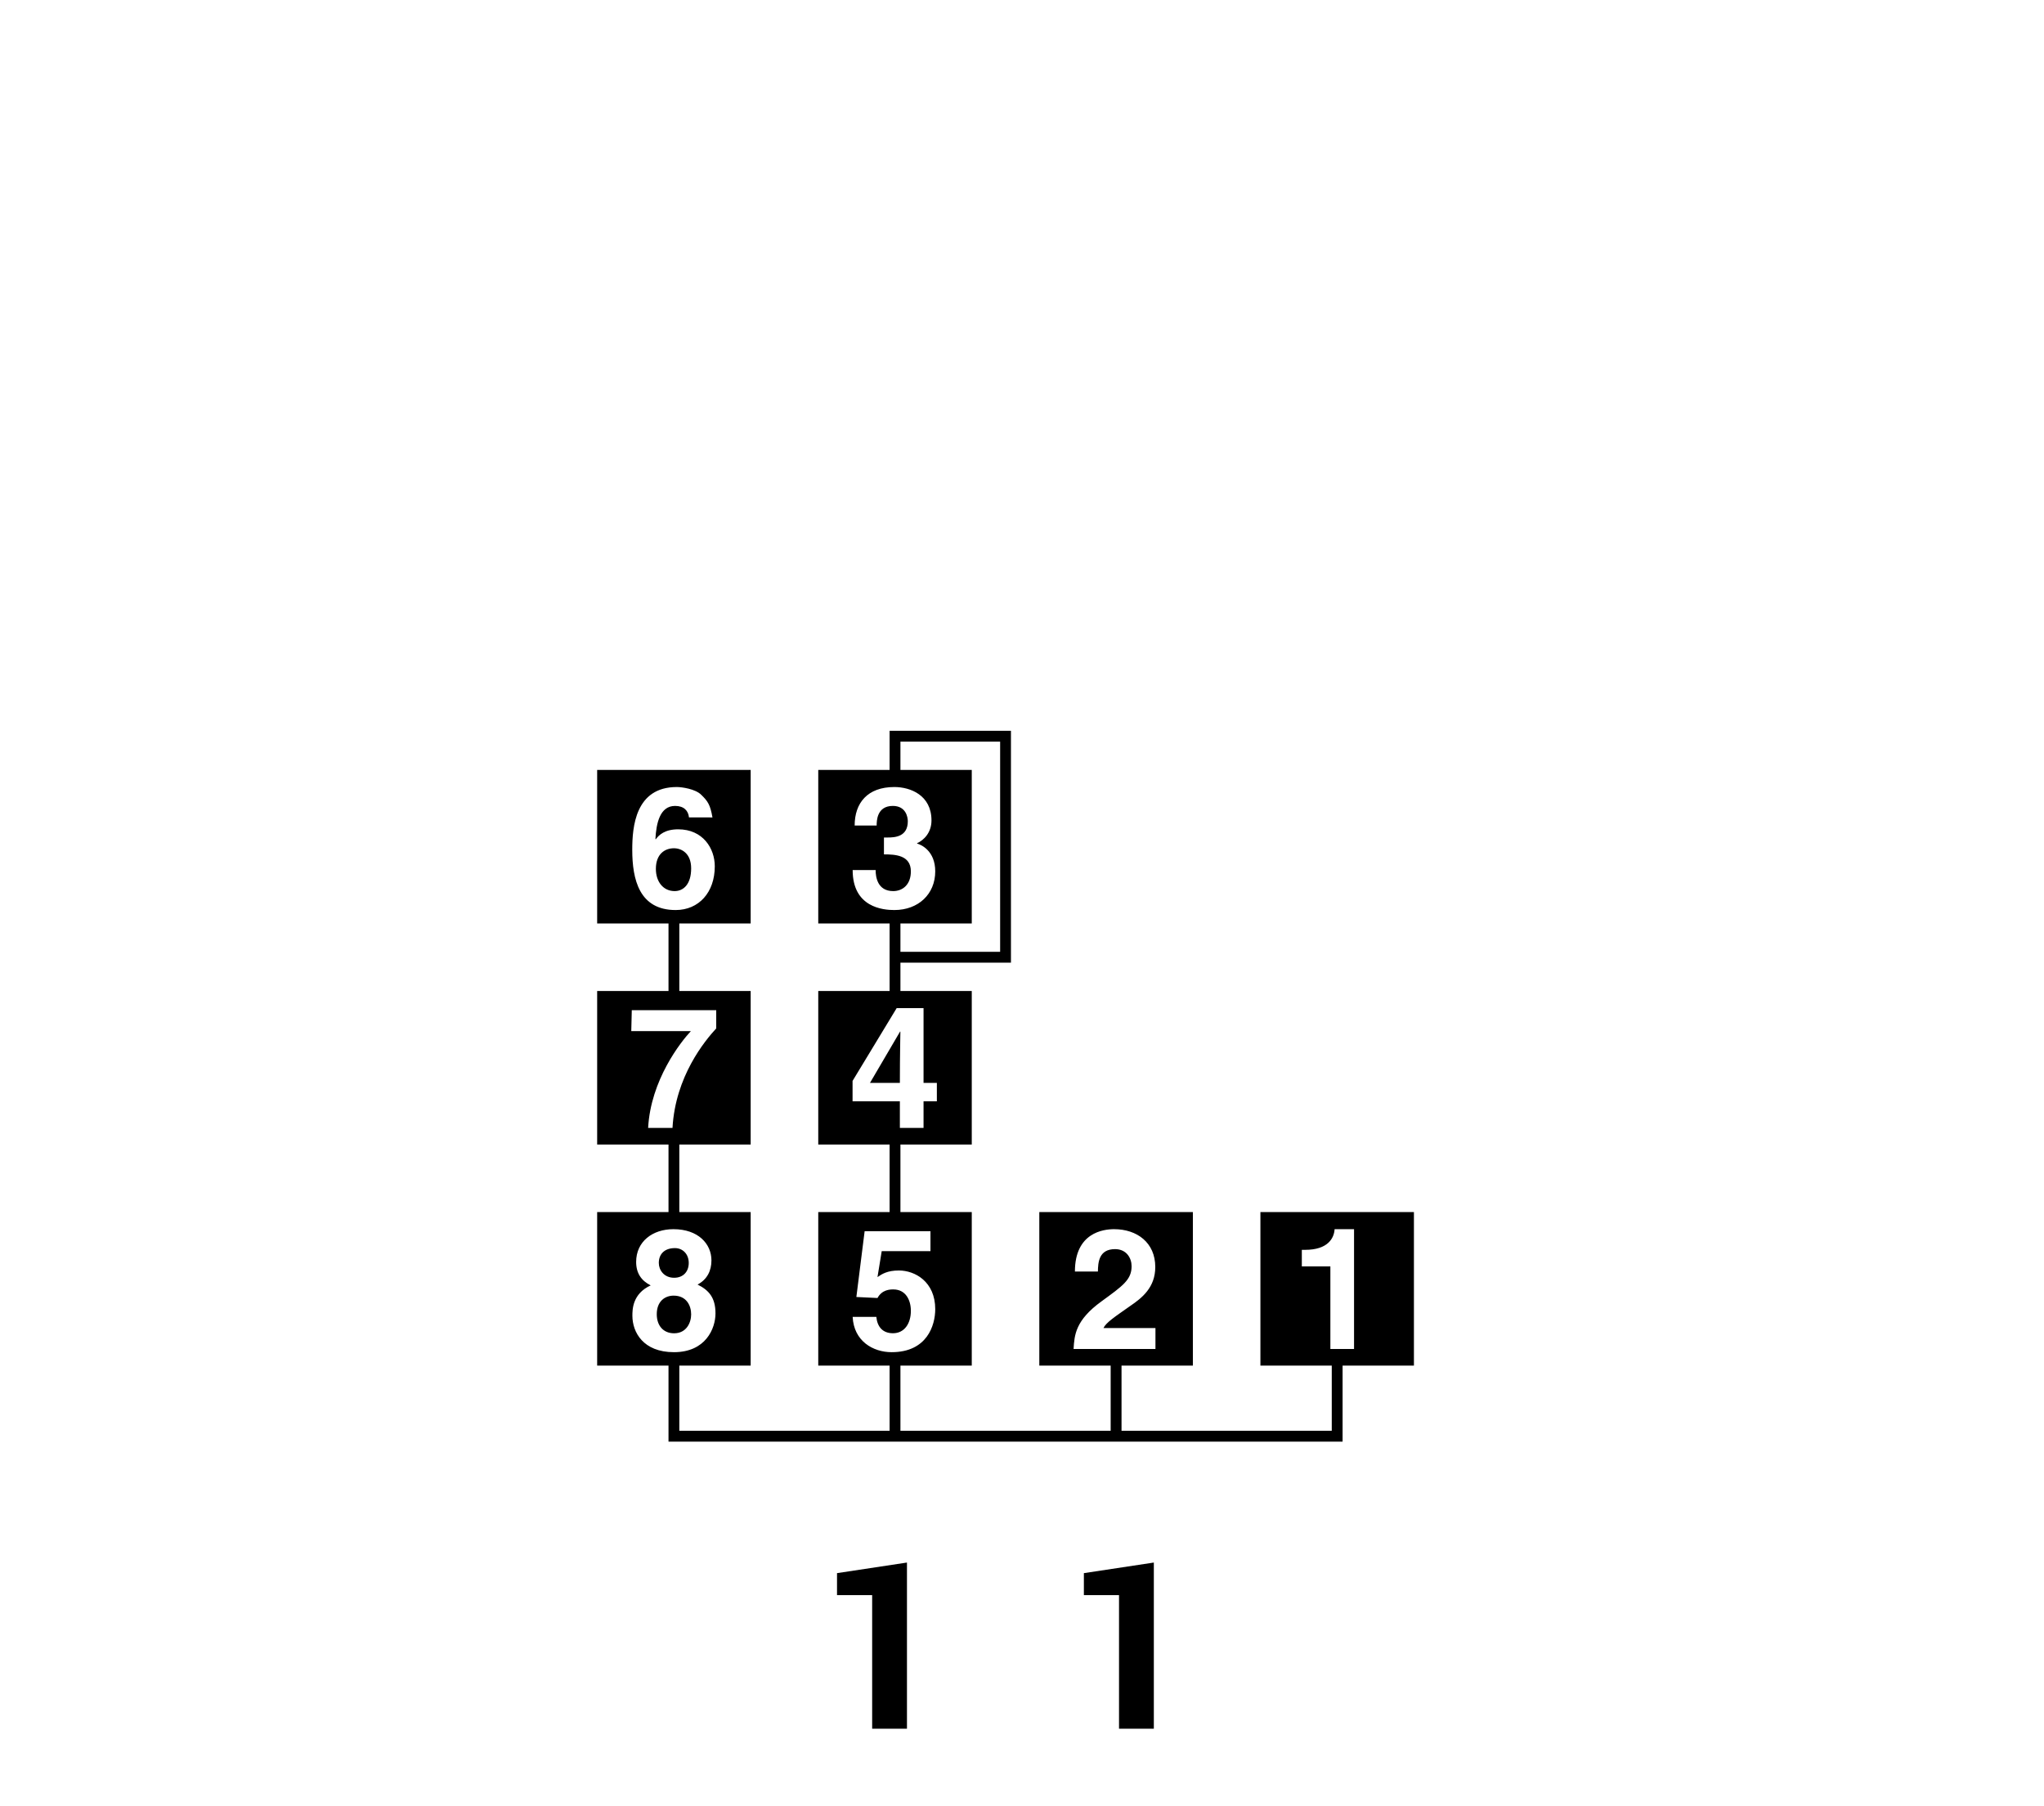 <?xml version="1.0" encoding="UTF-8"?>
<svg xmlns="http://www.w3.org/2000/svg" xmlns:xlink="http://www.w3.org/1999/xlink" width="172" height="152" viewBox="0 0 172 152">
<path fill-rule="nonzero" fill="rgb(0%, 0%, 0%)" fill-opacity="1" d="M 73.391 134.234 L 70.434 134.234 L 70.434 132.383 L 76.32 131.492 L 76.32 145.477 L 73.391 145.477 Z M 73.391 134.234 "/>
<path fill-rule="nonzero" fill="rgb(0%, 0%, 0%)" fill-opacity="1" d="M 94.164 134.234 L 91.207 134.234 L 91.207 132.383 L 97.094 131.492 L 97.094 145.477 L 94.164 145.477 Z M 94.164 134.234 "/>
<path fill-rule="nonzero" fill="rgb(0%, 0%, 0%)" fill-opacity="1" d="M 56.684 109.031 C 55.961 109.031 55.266 109.5 55.266 110.594 C 55.266 111.559 55.82 112.199 56.727 112.199 C 57.762 112.199 58.16 111.305 58.16 110.609 C 58.16 109.898 57.789 109.031 56.684 109.031 "/>
<path fill-rule="nonzero" fill="rgb(0%, 0%, 0%)" fill-opacity="1" d="M 113.941 113.52 L 111.949 113.52 L 111.949 106.57 L 109.547 106.57 L 109.547 105.176 L 109.832 105.176 C 111.75 105.176 112.262 104.188 112.305 103.438 L 113.941 103.438 Z M 90.34 113.52 C 90.41 112.34 90.496 111.105 92.684 109.516 C 94.5 108.195 95.223 107.688 95.223 106.551 C 95.223 105.883 94.801 105.117 93.832 105.117 C 92.445 105.117 92.402 106.266 92.387 107.004 L 90.453 107.004 C 90.453 103.723 92.855 103.438 93.75 103.438 C 95.68 103.438 97.215 104.574 97.215 106.621 C 97.215 108.352 96.09 109.23 95.109 109.898 C 93.777 110.836 93.082 111.289 92.855 111.758 L 97.23 111.758 L 97.23 113.52 Z M 71.75 110.82 L 73.742 110.82 C 73.824 111.645 74.266 112.195 75.145 112.195 C 76.098 112.195 76.648 111.387 76.648 110.309 C 76.648 109.414 76.223 108.508 75.172 108.508 C 74.902 108.508 74.223 108.52 73.84 109.23 L 72.062 109.145 L 72.758 103.609 L 78.297 103.609 L 78.297 105.289 L 74.195 105.289 L 73.84 107.469 C 74.211 107.215 74.664 106.914 75.641 106.914 C 76.988 106.914 78.699 107.852 78.699 110.168 C 78.699 111.547 78 113.789 75.031 113.789 C 73.457 113.789 71.848 112.852 71.75 110.82 M 71.742 92.68 L 71.742 90.961 L 75.453 84.836 L 77.715 84.836 L 77.715 91.129 L 78.836 91.129 L 78.836 92.68 L 77.715 92.68 L 77.715 94.918 L 75.723 94.918 L 75.723 92.68 Z M 71.75 73.219 L 73.699 73.219 L 73.684 73.23 C 73.684 73.77 73.824 74.988 75.16 74.988 C 75.953 74.988 76.648 74.449 76.648 73.328 C 76.648 71.953 75.316 71.898 74.383 71.898 L 74.383 70.477 L 74.707 70.477 C 75.301 70.477 76.391 70.418 76.391 69.113 C 76.391 68.746 76.223 67.82 75.129 67.82 C 73.77 67.82 73.77 69.113 73.77 69.469 L 71.918 69.469 C 71.918 67.582 72.988 66.23 75.258 66.23 C 76.605 66.23 78.383 66.914 78.383 69.043 C 78.383 70.062 77.746 70.703 77.172 70.957 L 77.172 70.988 C 77.531 71.086 78.699 71.613 78.699 73.328 C 78.699 75.23 77.289 76.582 75.258 76.582 C 74.309 76.582 71.75 76.367 71.75 73.219 M 75.77 62.41 L 84.16 62.41 L 84.16 80.098 L 75.77 80.098 L 75.77 77.711 L 81.773 77.711 L 81.773 64.793 L 75.77 64.793 Z M 53.215 110.723 C 53.215 110.211 53.215 108.875 54.754 108.168 C 53.957 107.77 53.531 107.129 53.531 106.195 C 53.531 104.477 54.91 103.438 56.668 103.438 C 58.754 103.438 59.867 104.676 59.867 106.066 C 59.867 106.93 59.512 107.668 58.699 108.098 C 59.668 108.578 60.207 109.219 60.207 110.523 C 60.207 111.801 59.383 113.789 56.711 113.789 C 54.113 113.789 53.215 112.098 53.215 110.723 M 54.539 94.918 C 54.754 90.887 57.285 87.676 58.137 86.77 L 53.121 86.77 L 53.164 85.008 L 60.27 85.008 L 60.27 86.543 C 59.305 87.594 56.832 90.574 56.59 94.918 Z M 53.203 71.512 C 53.203 69.594 53.457 66.23 56.953 66.23 C 57.363 66.23 58.516 66.387 59.012 66.887 C 59.566 67.426 59.766 67.723 59.953 68.789 L 57.977 68.785 C 57.918 68.219 57.547 67.82 56.809 67.82 C 55.52 67.82 55.223 69.297 55.152 70.602 L 55.18 70.629 C 55.449 70.262 55.945 69.789 57.066 69.789 C 59.156 69.789 60.148 71.398 60.148 72.902 C 60.148 75.105 58.801 76.582 56.855 76.582 C 53.801 76.582 53.203 74.023 53.203 71.512 M 106.062 102 L 106.062 114.918 L 112.066 114.918 L 112.066 120.406 L 94.375 120.406 L 94.375 114.918 L 100.379 114.918 L 100.379 102 L 87.457 102 L 87.457 114.918 L 93.461 114.918 L 93.461 120.406 L 75.77 120.406 L 75.77 114.918 L 81.773 114.918 L 81.773 102 L 75.77 102 L 75.77 96.316 L 81.773 96.316 L 81.773 83.395 L 75.77 83.395 L 75.77 81.008 L 85.07 81.008 L 85.07 61.5 L 74.859 61.5 L 74.859 64.793 L 68.855 64.793 L 68.855 77.711 L 74.859 77.711 L 74.859 83.395 L 68.855 83.395 L 68.855 96.316 L 74.859 96.316 L 74.859 102 L 68.855 102 L 68.855 114.918 L 74.859 114.918 L 74.859 120.406 L 57.164 120.406 L 57.164 114.918 L 63.168 114.918 L 63.168 102 L 57.164 102 L 57.164 96.316 L 63.168 96.316 L 63.168 83.395 L 57.164 83.395 L 57.164 77.711 L 63.168 77.711 L 63.168 64.793 L 50.25 64.793 L 50.25 77.711 L 56.254 77.711 L 56.254 83.395 L 50.25 83.395 L 50.25 96.316 L 56.254 96.316 L 56.254 102 L 50.25 102 L 50.25 114.918 L 56.254 114.918 L 56.254 121.316 L 112.977 121.316 L 112.977 114.918 L 118.98 114.918 L 118.98 102 Z M 106.062 102 "/>
<path fill-rule="nonzero" fill="rgb(0%, 0%, 0%)" fill-opacity="1" d="M 56.727 107.527 C 57.504 107.527 57.957 107 57.957 106.281 C 57.957 105.516 57.438 105.031 56.797 105.031 C 55.906 105.031 55.438 105.543 55.438 106.281 C 55.438 106.875 55.875 107.527 56.727 107.527 "/>
<path fill-rule="nonzero" fill="rgb(0%, 0%, 0%)" fill-opacity="1" d="M 75.766 86.812 L 75.738 86.812 L 73.207 91.129 L 75.723 91.129 C 75.723 88.695 75.766 87.125 75.766 86.812 "/>
<path fill-rule="nonzero" fill="rgb(0%, 0%, 0%)" fill-opacity="1" d="M 58.16 73.074 C 58.16 71.793 57.336 71.383 56.711 71.383 C 55.961 71.383 55.191 71.852 55.191 73.117 C 55.191 74.207 55.816 74.988 56.77 74.988 C 57.492 74.988 58.16 74.438 58.16 73.074 "/>
</svg>
